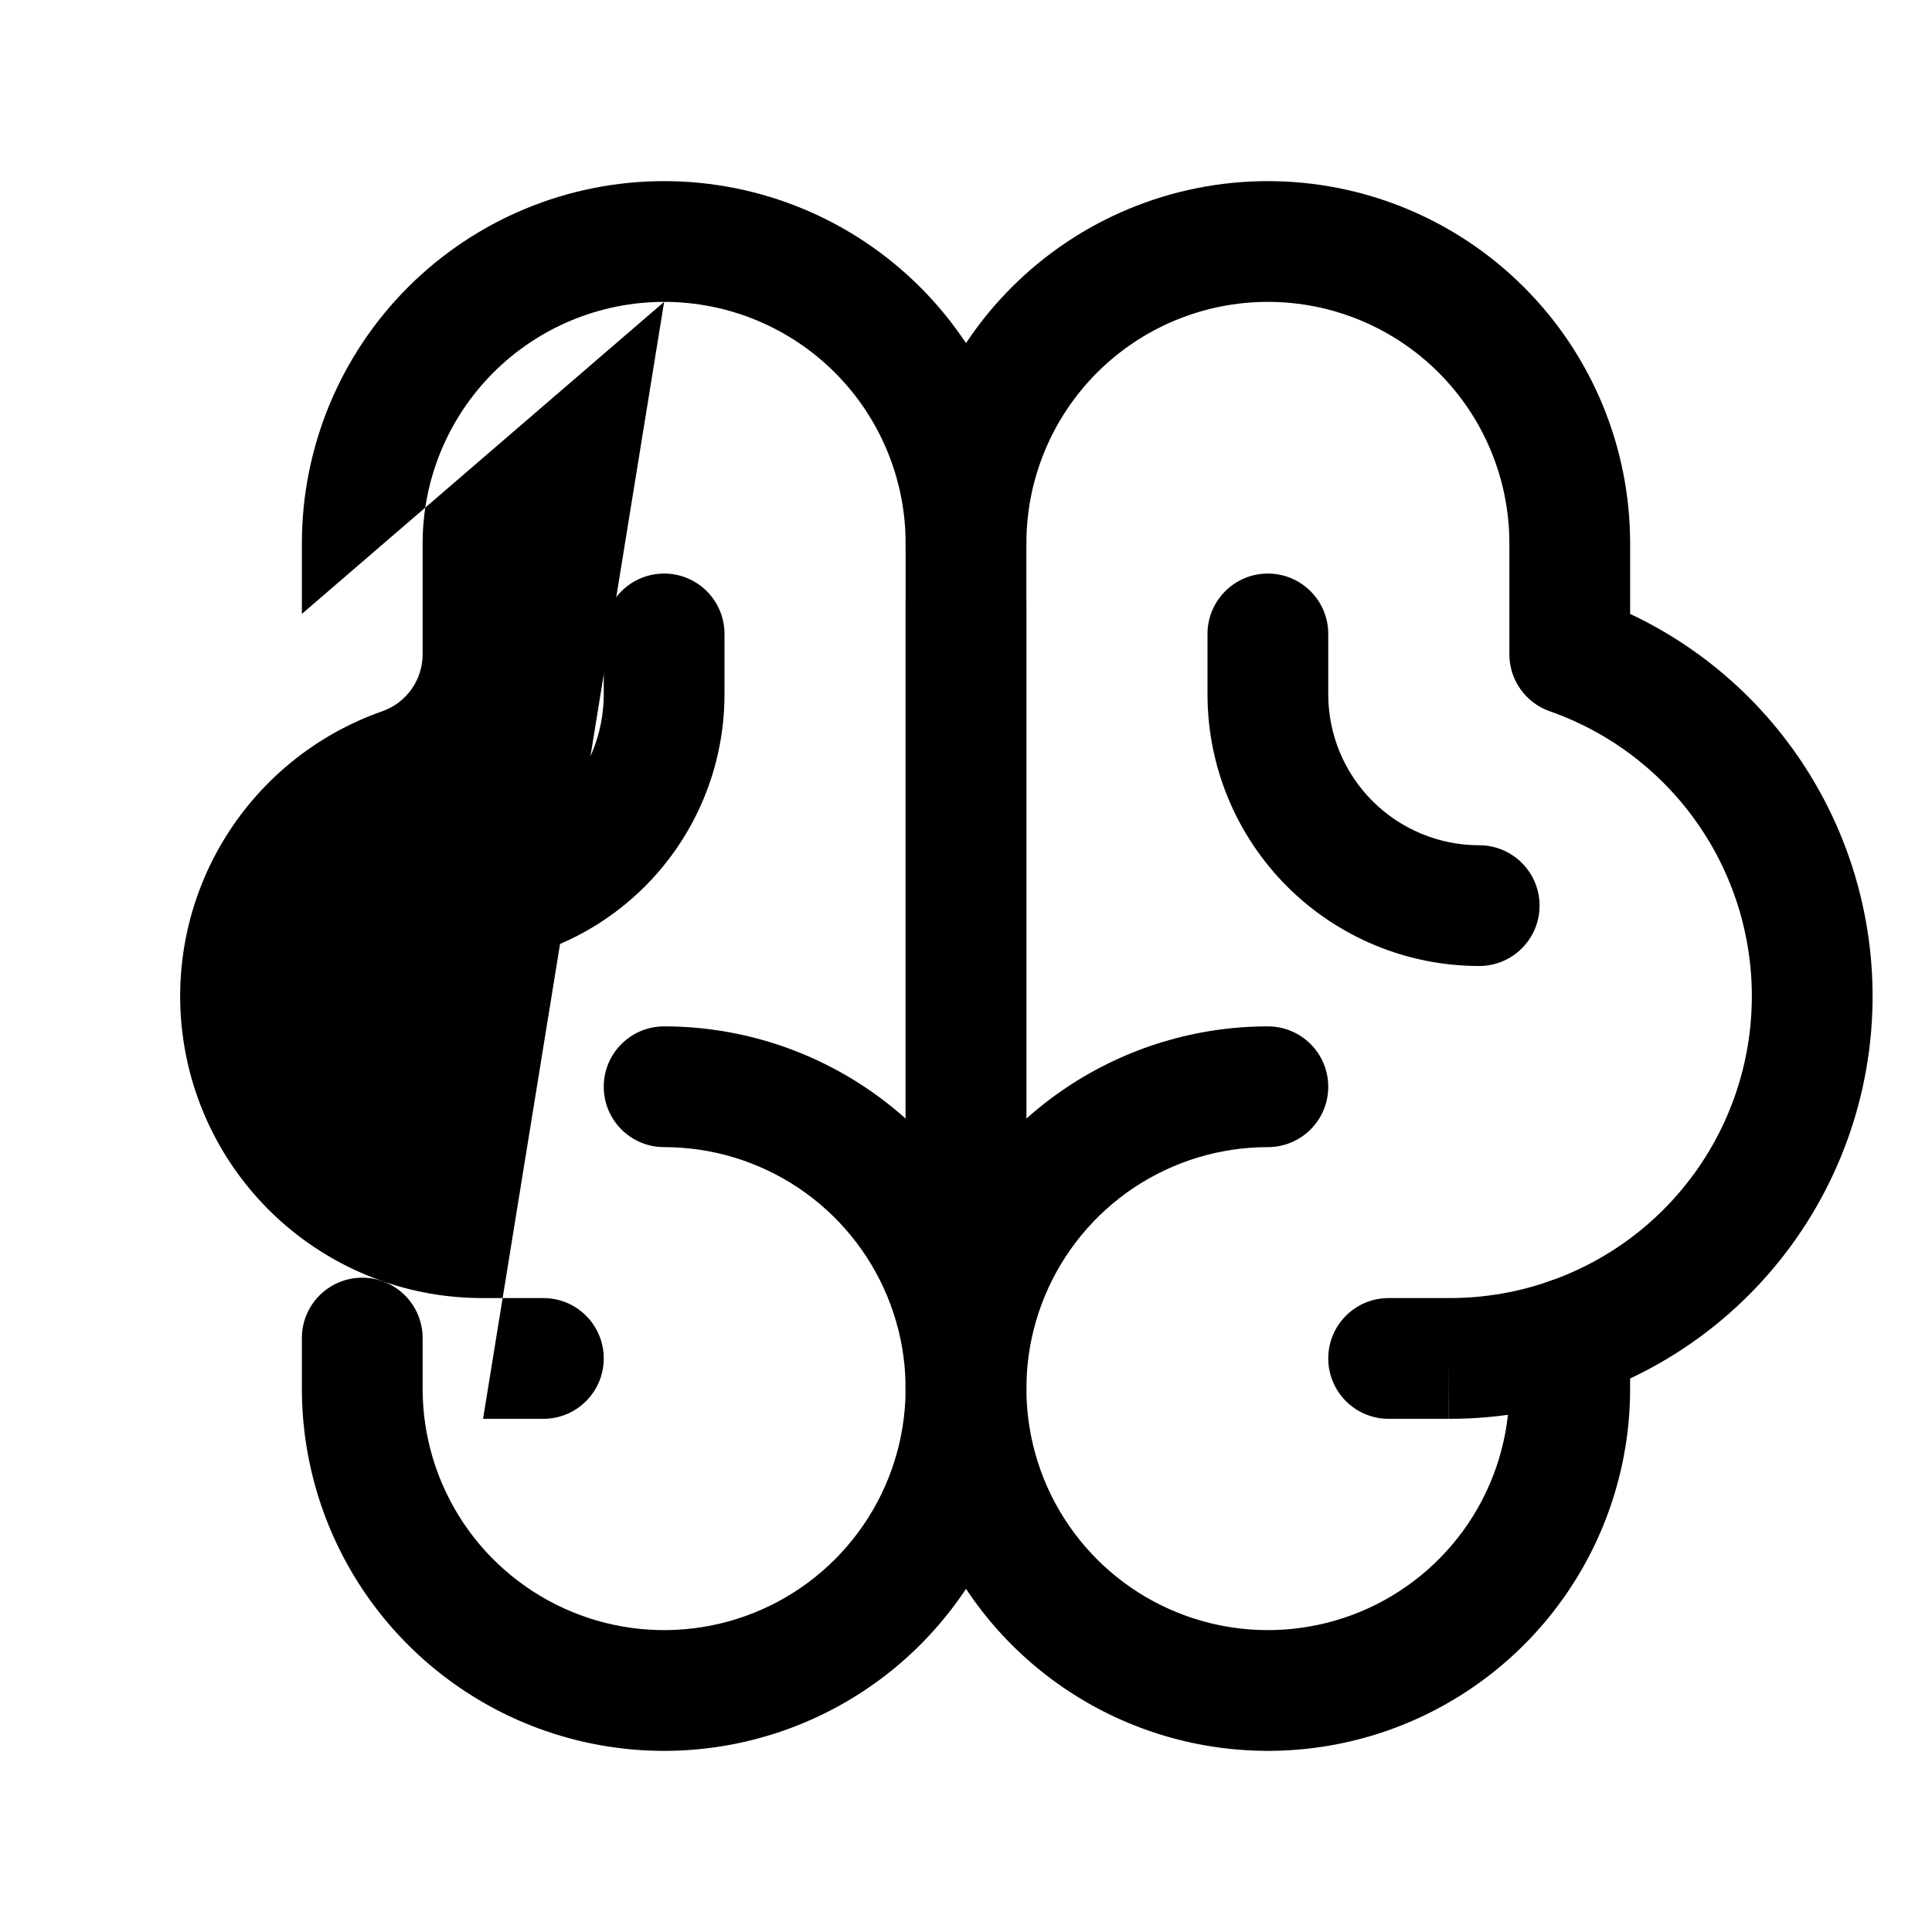 <?xml version="1.0" encoding="UTF-8" standalone="no"?><svg width='64' height='64' viewBox='0 0 64 64' fill='none' xmlns='http://www.w3.org/2000/svg'>
<path fill-rule='evenodd' clip-rule='evenodd' d='M32 18C33.105 18 34 18.895 34 20V44C34 45.105 33.105 46 32 46C30.895 46 30 45.105 30 44V20C30 18.895 30.895 18 32 18Z' fill='black'/>
<path fill-rule='evenodd' clip-rule='evenodd' d='M20 36C20 34.895 20.895 34 22 34C24.373 34 26.694 34.704 28.667 36.022C30.64 37.341 32.178 39.215 33.087 41.408C33.995 43.6 34.232 46.013 33.769 48.341C33.306 50.669 32.163 52.807 30.485 54.485C28.807 56.163 26.669 57.306 24.341 57.769C22.013 58.232 19.601 57.995 17.408 57.087C15.215 56.178 13.341 54.64 12.022 52.667C10.704 50.694 10 48.373 10 46V44.325C10 43.22 10.895 42.325 12 42.325C13.105 42.325 14 43.22 14 44.325V46C14 47.582 14.469 49.129 15.348 50.445C16.227 51.76 17.477 52.785 18.939 53.391C20.4 53.996 22.009 54.155 23.561 53.846C25.113 53.538 26.538 52.776 27.657 51.657C28.776 50.538 29.538 49.113 29.846 47.561C30.155 46.009 29.997 44.4 29.391 42.938C28.785 41.477 27.76 40.227 26.445 39.348C25.129 38.469 23.582 38 22 38C20.895 38 20 37.105 20 36Z' fill='black'/>
<path fill-rule='evenodd' clip-rule='evenodd' d='M35.333 36.022C37.307 34.704 39.627 34 42 34C43.105 34 44 34.895 44 36C44 37.105 43.105 38 42 38C40.418 38 38.871 38.469 37.555 39.348C36.24 40.227 35.215 41.477 34.609 42.938C34.004 44.4 33.845 46.009 34.154 47.561C34.462 49.113 35.224 50.538 36.343 51.657C37.462 52.776 38.887 53.538 40.439 53.846C41.991 54.155 43.6 53.996 45.062 53.391C46.523 52.785 47.773 51.76 48.652 50.445C49.531 49.129 50 47.582 50 46V44.325C50 43.22 50.895 42.325 52 42.325C53.105 42.325 54 43.22 54 44.325V46C54 48.373 53.296 50.694 51.978 52.667C50.659 54.64 48.785 56.178 46.592 57.087C44.4 57.995 41.987 58.232 39.659 57.769C37.331 57.306 35.193 56.163 33.515 54.485C31.837 52.807 30.694 50.669 30.231 48.341C29.768 46.013 30.005 43.6 30.913 41.408C31.822 39.215 33.36 37.341 35.333 36.022Z' fill='black'/>
<path fill-rule='evenodd' clip-rule='evenodd' d='M22 10C19.878 10 17.843 10.843 16.343 12.343C14.843 13.843 14 15.878 14 18V21.675C14 22.525 13.463 23.282 12.661 23.562C10.431 24.344 8.549 25.891 7.35 27.928C6.151 29.965 5.712 32.361 6.112 34.69C6.511 37.02 7.723 39.133 9.532 40.654C11.341 42.175 13.631 43.006 15.995 43L16 43L18 43C19.105 43 20 43.895 20 45C20 46.105 19.105 47 18 47H16.002M10 20.336V18C10 14.817 11.264 11.765 13.515 9.515C15.765 7.264 18.817 6 22 6C25.183 6 28.235 7.264 30.485 9.515C32.736 11.765 34 14.817 34 18V46C34 47.105 33.105 48 32 48C30.895 48 30 47.105 30 46V18C30 15.878 29.157 13.843 27.657 12.343C26.157 10.843 24.122 10 22 10' fill='black'/>
<path fill-rule='evenodd' clip-rule='evenodd' d='M33.515 9.515C35.765 7.264 38.817 6 42 6C45.183 6 48.235 7.264 50.485 9.515C52.736 11.765 54 14.817 54 18V20.336C56.535 21.53 58.665 23.464 60.097 25.899C61.776 28.75 62.39 32.105 61.831 35.366C61.271 38.628 59.575 41.586 57.042 43.716C54.51 45.845 51.306 47.008 47.998 47C47.997 47 47.996 47 47.995 47L48 45V47H47.998H46C44.895 47 44 46.105 44 45C44 43.895 44.895 43 46 43H48L48.005 43C50.369 43.006 52.659 42.175 54.468 40.654C56.277 39.133 57.489 37.02 57.888 34.69C58.288 32.361 57.849 29.965 56.65 27.928C55.451 25.891 53.569 24.344 51.339 23.562C50.537 23.282 50 22.525 50 21.675V18C50 15.878 49.157 13.843 47.657 12.343C46.157 10.843 44.122 10 42 10C39.878 10 37.843 10.843 36.343 12.343C34.843 13.843 34 15.878 34 18C34 19.105 33.105 20 32 20C30.895 20 30 19.105 30 18C30 14.817 31.264 11.765 33.515 9.515Z' fill='black'/>
<path fill-rule='evenodd' clip-rule='evenodd' d='M22 19C23.105 19 24 19.895 24 21V23C24 25.387 23.052 27.676 21.364 29.364C19.676 31.052 17.387 32 15 32C13.895 32 13 31.105 13 30C13 28.895 13.895 28 15 28C16.326 28 17.598 27.473 18.535 26.535C19.473 25.598 20 24.326 20 23V21C20 19.895 20.895 19 22 19Z' fill='black'/>
<path fill-rule='evenodd' clip-rule='evenodd' d='M42 19C43.105 19 44 19.895 44 21V23C44 24.326 44.527 25.598 45.465 26.535C46.402 27.473 47.674 28 49 28C50.105 28 51 28.895 51 30C51 31.105 50.105 32 49 32C46.613 32 44.324 31.052 42.636 29.364C40.948 27.676 40 25.387 40 23V21C40 19.895 40.895 19 42 19Z' fill='black'/>
</svg>
